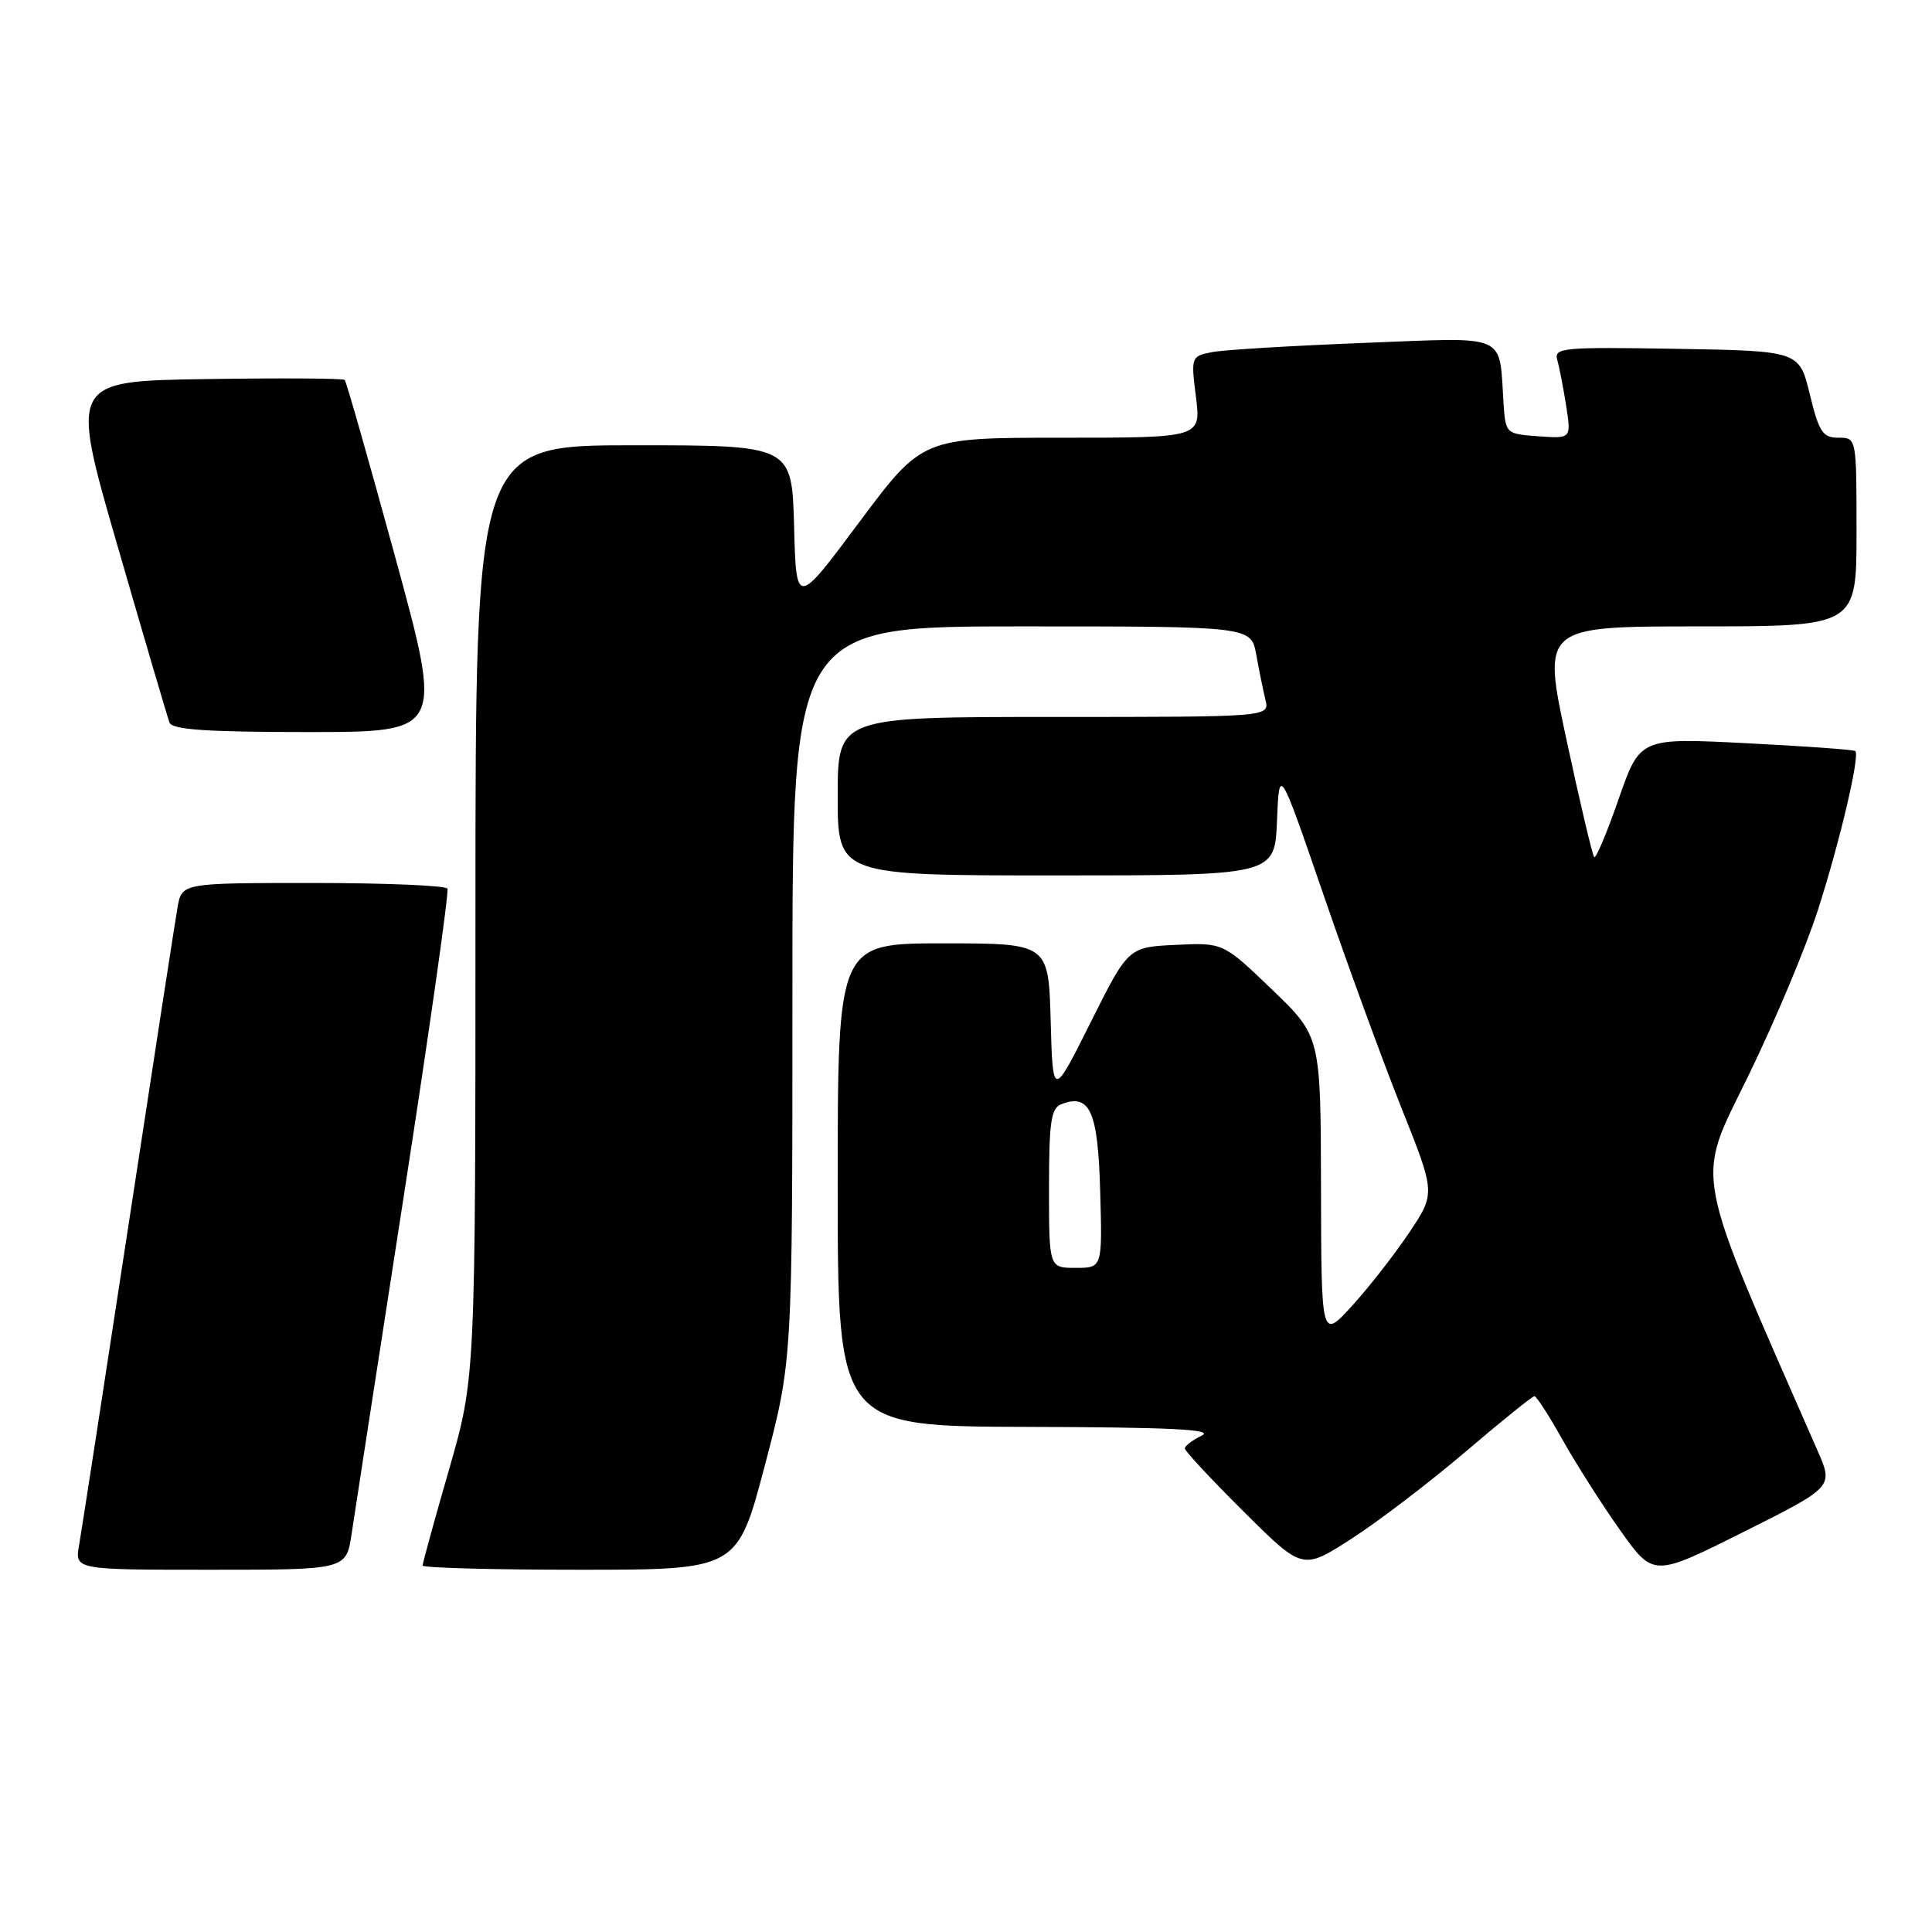 <?xml version="1.0" encoding="UTF-8" standalone="no"?>
<!DOCTYPE svg PUBLIC "-//W3C//DTD SVG 1.1//EN" "http://www.w3.org/Graphics/SVG/1.1/DTD/svg11.dtd" >
<svg xmlns="http://www.w3.org/2000/svg" xmlns:xlink="http://www.w3.org/1999/xlink" version="1.1" viewBox="0 0 256 256">
 <g >
 <path fill="currentColor"
d=" M 240.85 192.26 C 224.09 154.00 224.64 156.94 231.62 142.64 C 235.15 135.41 239.33 125.45 240.91 120.50 C 243.81 111.46 246.47 100.12 245.84 99.52 C 245.65 99.34 239.16 98.87 231.40 98.48 C 217.31 97.76 217.31 97.76 214.48 105.87 C 212.93 110.34 211.47 113.80 211.24 113.57 C 211.01 113.34 209.36 106.37 207.58 98.08 C 204.34 83.00 204.34 83.00 225.17 83.00 C 246.00 83.00 246.00 83.00 246.00 70.50 C 246.00 58.00 246.00 58.00 243.61 58.00 C 241.52 58.00 241.03 57.26 239.81 52.25 C 238.41 46.50 238.41 46.50 222.13 46.22 C 206.94 45.97 205.88 46.07 206.35 47.72 C 206.63 48.70 207.16 51.44 207.53 53.81 C 208.20 58.12 208.20 58.12 203.85 57.81 C 199.55 57.50 199.50 57.46 199.23 53.50 C 198.60 44.03 200.13 44.69 180.70 45.44 C 171.24 45.81 162.22 46.35 160.65 46.65 C 157.82 47.20 157.80 47.26 158.47 52.60 C 159.14 58.00 159.14 58.00 140.68 58.00 C 122.21 58.00 122.21 58.00 113.85 69.20 C 105.50 80.40 105.50 80.40 105.22 69.70 C 104.93 59.00 104.93 59.00 83.97 59.00 C 63.00 59.00 63.00 59.00 63.00 120.78 C 63.00 182.56 63.00 182.56 59.50 194.72 C 57.57 201.41 56.00 207.13 56.00 207.44 C 56.00 207.75 65.38 208.00 76.85 208.00 C 97.71 208.00 97.71 208.00 101.35 194.16 C 105.00 180.31 105.00 180.31 105.00 131.66 C 105.00 83.00 105.00 83.00 135.39 83.00 C 165.78 83.00 165.78 83.00 166.46 86.75 C 166.83 88.81 167.38 91.51 167.68 92.75 C 168.22 95.00 168.22 95.00 139.61 95.00 C 111.00 95.00 111.00 95.00 111.00 105.50 C 111.00 116.00 111.00 116.00 139.96 116.00 C 168.91 116.00 168.91 116.00 169.21 108.75 C 169.50 101.50 169.50 101.50 175.35 118.50 C 178.56 127.85 183.22 140.59 185.70 146.81 C 190.21 158.11 190.21 158.11 186.74 163.31 C 184.83 166.16 181.43 170.53 179.18 173.00 C 175.08 177.50 175.08 177.50 175.04 157.41 C 175.00 137.32 175.00 137.32 168.54 131.11 C 162.07 124.90 162.07 124.90 155.79 125.20 C 149.50 125.50 149.50 125.50 144.50 135.50 C 139.50 145.50 139.50 145.50 139.22 135.25 C 138.93 125.00 138.93 125.00 124.97 125.00 C 111.00 125.00 111.00 125.00 111.00 157.00 C 111.00 189.00 111.00 189.00 136.25 189.07 C 155.16 189.12 160.94 189.41 159.25 190.22 C 158.01 190.82 157.00 191.58 157.00 191.93 C 157.00 192.27 160.51 196.04 164.80 200.30 C 172.60 208.06 172.60 208.06 179.05 203.91 C 182.60 201.63 189.40 196.44 194.17 192.38 C 198.93 188.32 203.05 185.00 203.32 185.00 C 203.59 185.00 205.26 187.59 207.03 190.75 C 208.80 193.91 212.23 199.31 214.66 202.74 C 219.08 208.97 219.08 208.97 231.01 203.00 C 242.94 197.02 242.94 197.02 240.85 192.26 Z  M 46.59 203.25 C 46.98 200.64 50.09 180.50 53.50 158.50 C 56.91 136.50 59.51 118.16 59.29 117.75 C 59.06 117.34 51.05 117.00 41.49 117.00 C 24.09 117.00 24.09 117.00 23.52 120.25 C 23.21 122.04 20.27 141.05 17.00 162.50 C 13.73 183.95 10.79 202.96 10.48 204.75 C 9.91 208.00 9.91 208.00 27.89 208.00 C 45.88 208.00 45.88 208.00 46.59 203.25 Z  M 52.38 73.86 C 48.90 61.14 45.89 50.55 45.67 50.34 C 45.46 50.13 37.18 50.08 27.27 50.23 C 9.25 50.50 9.25 50.50 15.62 72.50 C 19.12 84.60 22.20 95.06 22.46 95.75 C 22.82 96.69 27.43 97.00 40.82 97.00 C 58.70 97.00 58.70 97.00 52.38 73.86 Z  M 139.00 157.47 C 139.00 148.64 139.26 146.84 140.64 146.31 C 144.43 144.85 145.49 147.23 145.78 157.86 C 146.07 168.00 146.07 168.00 142.53 168.00 C 139.00 168.00 139.00 168.00 139.00 157.47 Z "/>
</g>
</svg>